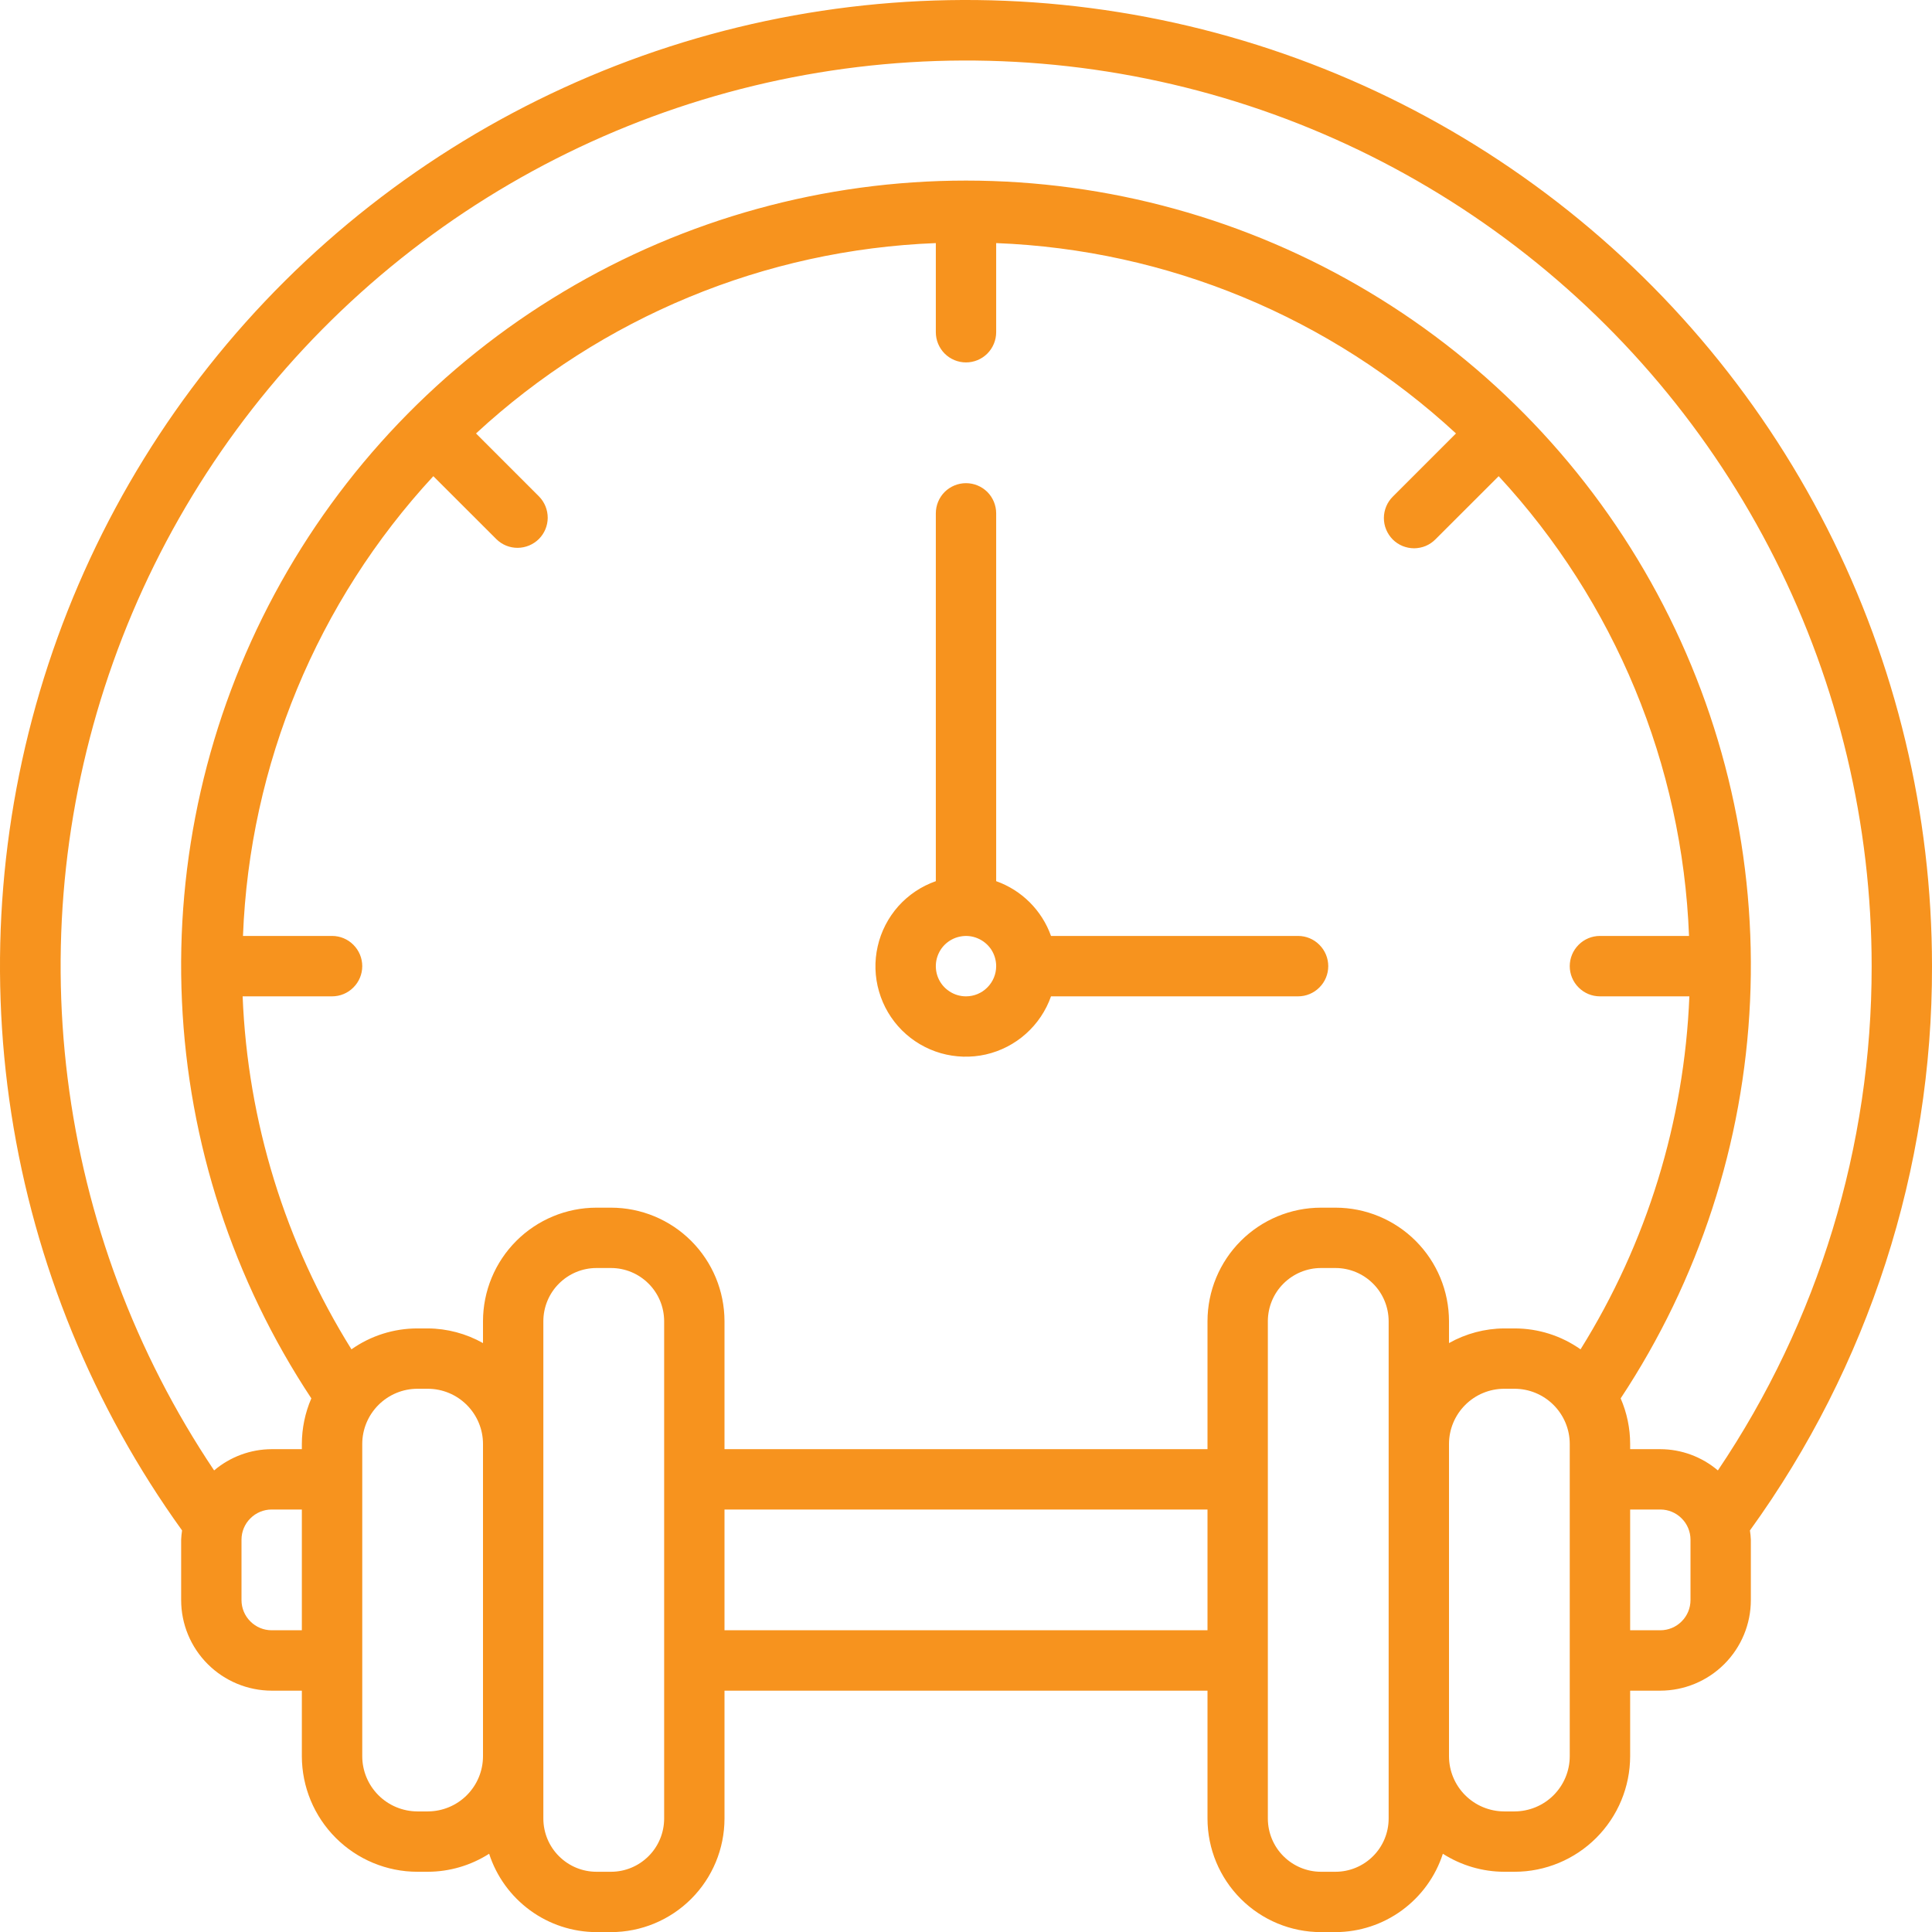 <svg width="34" height="34" viewBox="0 0 34 34" fill="none" xmlns="http://www.w3.org/2000/svg">
<path d="M22.844 16.471H18.496C18.417 16.249 18.289 16.047 18.122 15.88C17.955 15.713 17.753 15.586 17.531 15.507V9.034C17.531 8.893 17.475 8.758 17.376 8.658C17.276 8.559 17.141 8.503 17 8.503C16.859 8.503 16.724 8.559 16.624 8.658C16.525 8.758 16.469 8.893 16.469 9.034V15.507C16.215 15.596 15.988 15.748 15.809 15.948C15.631 16.149 15.505 16.392 15.446 16.654C15.386 16.916 15.394 17.189 15.469 17.447C15.543 17.705 15.682 17.941 15.872 18.131C16.062 18.321 16.297 18.459 16.555 18.534C16.814 18.608 17.087 18.616 17.349 18.557C17.611 18.497 17.854 18.372 18.054 18.193C18.255 18.014 18.407 17.787 18.496 17.534H22.844C22.985 17.534 23.12 17.478 23.219 17.378C23.319 17.279 23.375 17.143 23.375 17.003C23.375 16.862 23.319 16.727 23.219 16.627C23.12 16.527 22.985 16.471 22.844 16.471ZM17 17.534C16.895 17.534 16.792 17.503 16.705 17.444C16.617 17.386 16.549 17.303 16.509 17.206C16.469 17.109 16.459 17.002 16.479 16.899C16.5 16.796 16.55 16.701 16.624 16.627C16.699 16.553 16.793 16.502 16.896 16.482C16.999 16.461 17.106 16.471 17.203 16.512C17.3 16.552 17.383 16.62 17.442 16.707C17.5 16.795 17.531 16.898 17.531 17.003C17.531 17.143 17.475 17.278 17.375 17.378C17.276 17.478 17.141 17.534 17 17.534V17.534ZM34 17.003C34 14.323 33.367 11.681 32.152 9.292C30.937 6.904 29.175 4.836 27.009 3.259C24.843 1.681 22.334 0.638 19.688 0.214C17.042 -0.21 14.333 -0.002 11.783 0.82C9.232 1.643 6.912 3.057 5.012 4.946C3.112 6.836 1.686 9.148 0.849 11.694C0.013 14.24 -0.21 16.948 0.199 19.596C0.609 22.244 1.638 24.759 3.204 26.933C3.196 26.987 3.19 27.042 3.188 27.096V28.159C3.188 28.581 3.356 28.986 3.655 29.285C3.954 29.584 4.359 29.752 4.781 29.753H5.312V30.906C5.313 31.446 5.527 31.962 5.909 32.344C6.29 32.725 6.807 32.94 7.346 32.94H7.529C7.911 32.939 8.286 32.829 8.608 32.623C8.737 33.023 8.99 33.371 9.329 33.619C9.668 33.867 10.077 34.001 10.497 34.002H10.753C11.282 34.002 11.79 33.791 12.164 33.417C12.539 33.042 12.749 32.535 12.75 32.005V29.753H21.25V32.005C21.251 32.535 21.461 33.042 21.836 33.417C22.21 33.791 22.718 34.002 23.247 34.002H23.503C23.923 34.001 24.332 33.867 24.671 33.619C25.01 33.371 25.263 33.023 25.392 32.623C25.715 32.829 26.089 32.939 26.471 32.94H26.654C27.193 32.94 27.71 32.725 28.091 32.344C28.473 31.962 28.687 31.446 28.688 30.906V29.753H29.219C29.641 29.752 30.046 29.584 30.345 29.285C30.644 28.986 30.812 28.581 30.812 28.159V27.096C30.81 27.042 30.804 26.987 30.796 26.933C32.886 24.044 34.008 20.568 34 17.003V17.003ZM5.312 28.69H4.781C4.64 28.69 4.505 28.634 4.406 28.534C4.306 28.435 4.25 28.3 4.25 28.159V27.096C4.25 26.955 4.306 26.82 4.406 26.721C4.505 26.621 4.64 26.565 4.781 26.565H5.312V28.69ZM8.5 30.906C8.5 31.164 8.397 31.411 8.215 31.593C8.033 31.775 7.786 31.877 7.529 31.878H7.346C7.089 31.877 6.842 31.775 6.66 31.593C6.478 31.411 6.375 31.164 6.375 30.906V25.411C6.375 25.154 6.478 24.907 6.66 24.725C6.842 24.543 7.089 24.44 7.346 24.44H7.529C7.786 24.44 8.033 24.543 8.215 24.725C8.397 24.907 8.5 25.154 8.5 25.411V30.906ZM11.688 32.005C11.687 32.253 11.589 32.491 11.413 32.666C11.238 32.841 11.001 32.94 10.753 32.94H10.497C10.249 32.94 10.012 32.841 9.837 32.666C9.661 32.491 9.563 32.253 9.562 32.005V23.25C9.563 23.002 9.661 22.764 9.837 22.589C10.012 22.414 10.249 22.315 10.497 22.315H10.753C11.001 22.315 11.238 22.414 11.413 22.589C11.589 22.764 11.687 23.002 11.688 23.25V32.005ZM21.25 28.69H12.75V26.565H21.25V28.69ZM24.438 25.411V32.005C24.437 32.253 24.339 32.491 24.163 32.666C23.988 32.841 23.75 32.94 23.503 32.94H23.247C23 32.94 22.762 32.841 22.587 32.666C22.411 32.491 22.313 32.253 22.312 32.005V23.25C22.313 23.002 22.411 22.764 22.587 22.589C22.762 22.414 23 22.315 23.247 22.315H23.503C23.75 22.315 23.988 22.414 24.163 22.589C24.339 22.764 24.437 23.002 24.438 23.25V25.411ZM27.625 30.906C27.625 31.164 27.522 31.411 27.34 31.593C27.158 31.775 26.911 31.877 26.654 31.878H26.471C26.214 31.877 25.967 31.775 25.785 31.593C25.603 31.411 25.5 31.164 25.5 30.906V25.411C25.5 25.154 25.603 24.907 25.785 24.725C25.967 24.543 26.214 24.44 26.471 24.44H26.654C26.911 24.44 27.158 24.543 27.34 24.725C27.522 24.907 27.625 25.154 27.625 25.411V30.906ZM27.815 23.746C27.475 23.506 27.07 23.378 26.654 23.378H26.471C26.131 23.38 25.797 23.469 25.5 23.636V23.25C25.499 22.72 25.289 22.213 24.914 21.838C24.54 21.464 24.032 21.253 23.503 21.253H23.247C22.718 21.253 22.21 21.464 21.836 21.838C21.461 22.213 21.251 22.72 21.25 23.25V25.503H12.75V23.25C12.749 22.72 12.539 22.213 12.164 21.838C11.79 21.464 11.282 21.253 10.753 21.253H10.497C9.968 21.253 9.46 21.464 9.086 21.838C8.711 22.213 8.501 22.72 8.5 23.25V23.636C8.203 23.469 7.869 23.38 7.529 23.378H7.346C6.931 23.378 6.525 23.506 6.185 23.746C5.018 21.876 4.358 19.735 4.27 17.534H5.844C5.985 17.534 6.12 17.478 6.219 17.378C6.319 17.279 6.375 17.143 6.375 17.003C6.375 16.862 6.319 16.727 6.219 16.627C6.12 16.527 5.985 16.471 5.844 16.471H4.276C4.392 13.461 5.58 10.591 7.626 8.38L8.736 9.489C8.835 9.587 8.97 9.642 9.11 9.641C9.25 9.64 9.384 9.584 9.483 9.486C9.582 9.387 9.638 9.253 9.639 9.113C9.639 8.973 9.585 8.838 9.487 8.738L8.377 7.628C10.589 5.583 13.458 4.394 16.469 4.278V5.846C16.469 5.987 16.525 6.122 16.624 6.222C16.724 6.322 16.859 6.378 17 6.378C17.141 6.378 17.276 6.322 17.376 6.222C17.475 6.122 17.531 5.987 17.531 5.846V4.278C20.542 4.394 23.411 5.583 25.623 7.628L24.513 8.738C24.463 8.787 24.423 8.846 24.396 8.91C24.369 8.975 24.354 9.045 24.354 9.115C24.354 9.185 24.367 9.255 24.394 9.319C24.421 9.384 24.46 9.443 24.509 9.493C24.559 9.543 24.618 9.582 24.683 9.609C24.748 9.635 24.817 9.649 24.888 9.649C24.958 9.648 25.027 9.634 25.092 9.607C25.157 9.579 25.215 9.539 25.264 9.489L26.374 8.38C28.42 10.591 29.608 13.461 29.724 16.471H28.156C28.015 16.471 27.88 16.527 27.781 16.627C27.681 16.727 27.625 16.862 27.625 17.003C27.625 17.143 27.681 17.279 27.781 17.378C27.88 17.478 28.015 17.534 28.156 17.534H29.73C29.642 19.735 28.982 21.876 27.815 23.746V23.746ZM29.75 28.159C29.75 28.3 29.694 28.435 29.594 28.534C29.495 28.634 29.36 28.69 29.219 28.69H28.688V26.565H29.219C29.36 26.565 29.495 26.621 29.594 26.721C29.694 26.82 29.75 26.955 29.75 27.096V28.159ZM30.232 25.877C29.949 25.637 29.59 25.504 29.219 25.503H28.688V25.411C28.688 25.135 28.631 24.863 28.521 24.609C29.898 22.528 30.685 20.112 30.798 17.619C30.912 15.126 30.348 12.649 29.166 10.45C27.984 8.252 26.229 6.415 24.087 5.135C21.945 3.854 19.496 3.178 17 3.178C14.504 3.178 12.055 3.854 9.913 5.135C7.771 6.415 6.016 8.252 4.834 10.45C3.652 12.649 3.088 15.126 3.202 17.619C3.315 20.112 4.102 22.528 5.479 24.609C5.369 24.863 5.313 25.135 5.312 25.411V25.503H4.781C4.41 25.504 4.051 25.637 3.768 25.877C2.381 23.809 1.498 21.445 1.19 18.975C0.881 16.504 1.156 13.996 1.992 11.651C2.827 9.306 4.201 7.189 6.002 5.471C7.804 3.752 9.982 2.48 12.364 1.755C14.746 1.03 17.265 0.874 19.718 1.298C22.171 1.722 24.49 2.715 26.491 4.198C28.491 5.68 30.116 7.611 31.235 9.834C32.355 12.058 32.938 14.513 32.938 17.003C32.942 20.164 32 23.255 30.232 25.877V25.877Z" fill="#F7931E"/>
</svg>
